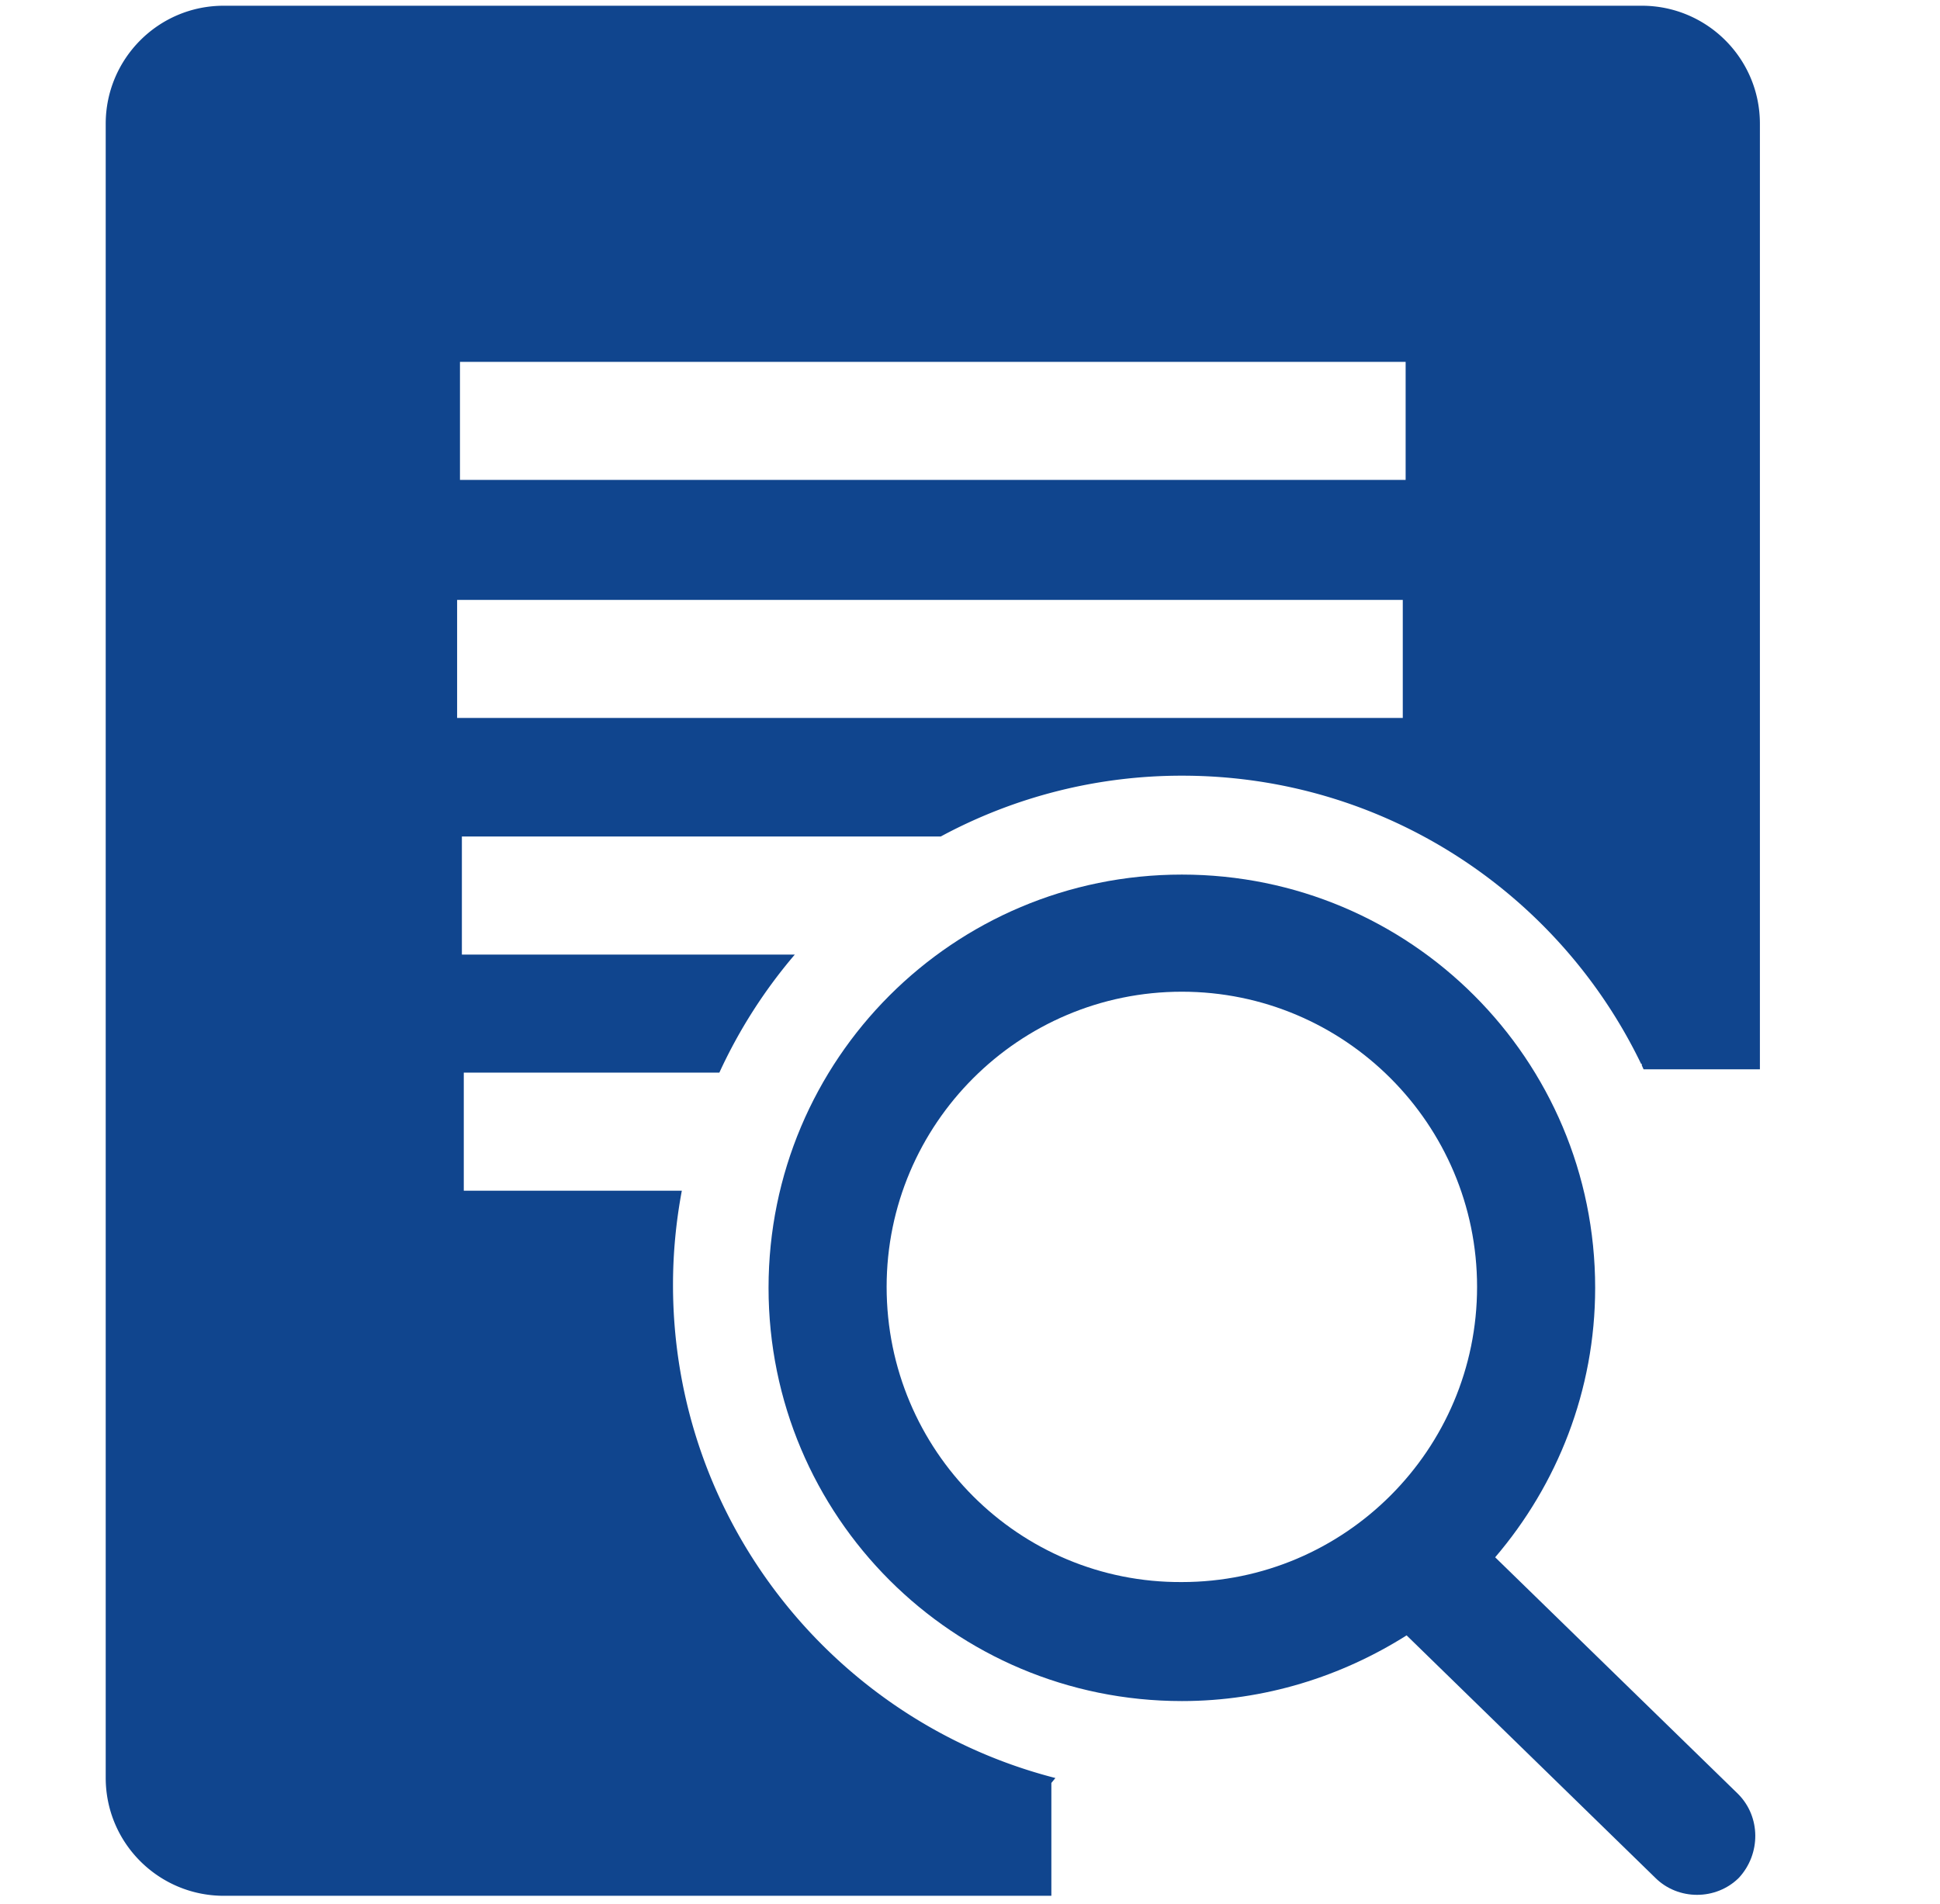 <?xml version="1.0" standalone="no"?><!DOCTYPE svg PUBLIC "-//W3C//DTD SVG 1.1//EN" "http://www.w3.org/Graphics/SVG/1.1/DTD/svg11.dtd"><svg class="icon" width="200px" height="196.36px" viewBox="0 0 1043 1024" version="1.1" xmlns="http://www.w3.org/2000/svg"><path d="M882.693 3.072H120.32C84.992 3.072 56.832 31.744 56.832 66.56v889.344c0 35.323 28.672 63.483 63.483 63.483h444.928v-60.682l2.171-2.647c-118.216-30.3-205.588-137.554-205.588-265.206 0-17.3 1.679-34.202 4.746-50.611H249.344v-63.488h137.405a273.751 273.751 0 0 1 40.571-63.478H248.32v-63.488h257.459a272.527 272.527 0 0 1 129.823-32.696c108.692-0.005 202.598 63.35 246.799 155.151l0.292-0.353v1.004c0.328 0.686 0.62 1.388 0.942 2.079H946.176V66.56c0-35.328-28.672-63.488-63.483-63.488zM754.176 386.048H245.76V322.56h508.416v63.488z m1.536-128H247.296V194.56h508.416v63.488z" fill="#10458e" /><path d="M803.845 837.371c33.28-38.912 53.76-89.6 53.76-144.896 0-122.88-99.323-222.208-222.203-222.208s-222.208 99.328-222.208 222.208 99.328 222.203 222.208 222.203c44.539 0 86.016-13.317 120.832-35.323l133.642 130.304c12.278 12.288 32.758 12.288 45.056 0 11.766-12.795 11.766-32.763-0.522-45.051l-130.565-127.237z m-168.448 13.317c-87.557 0.512-158.72-70.651-158.72-158.72 0-87.562 71.163-158.72 158.72-158.72 87.552 0 158.72 71.158 158.72 158.72 0 87.552-71.168 158.72-158.72 158.72z" fill="#10458e" /></svg>
